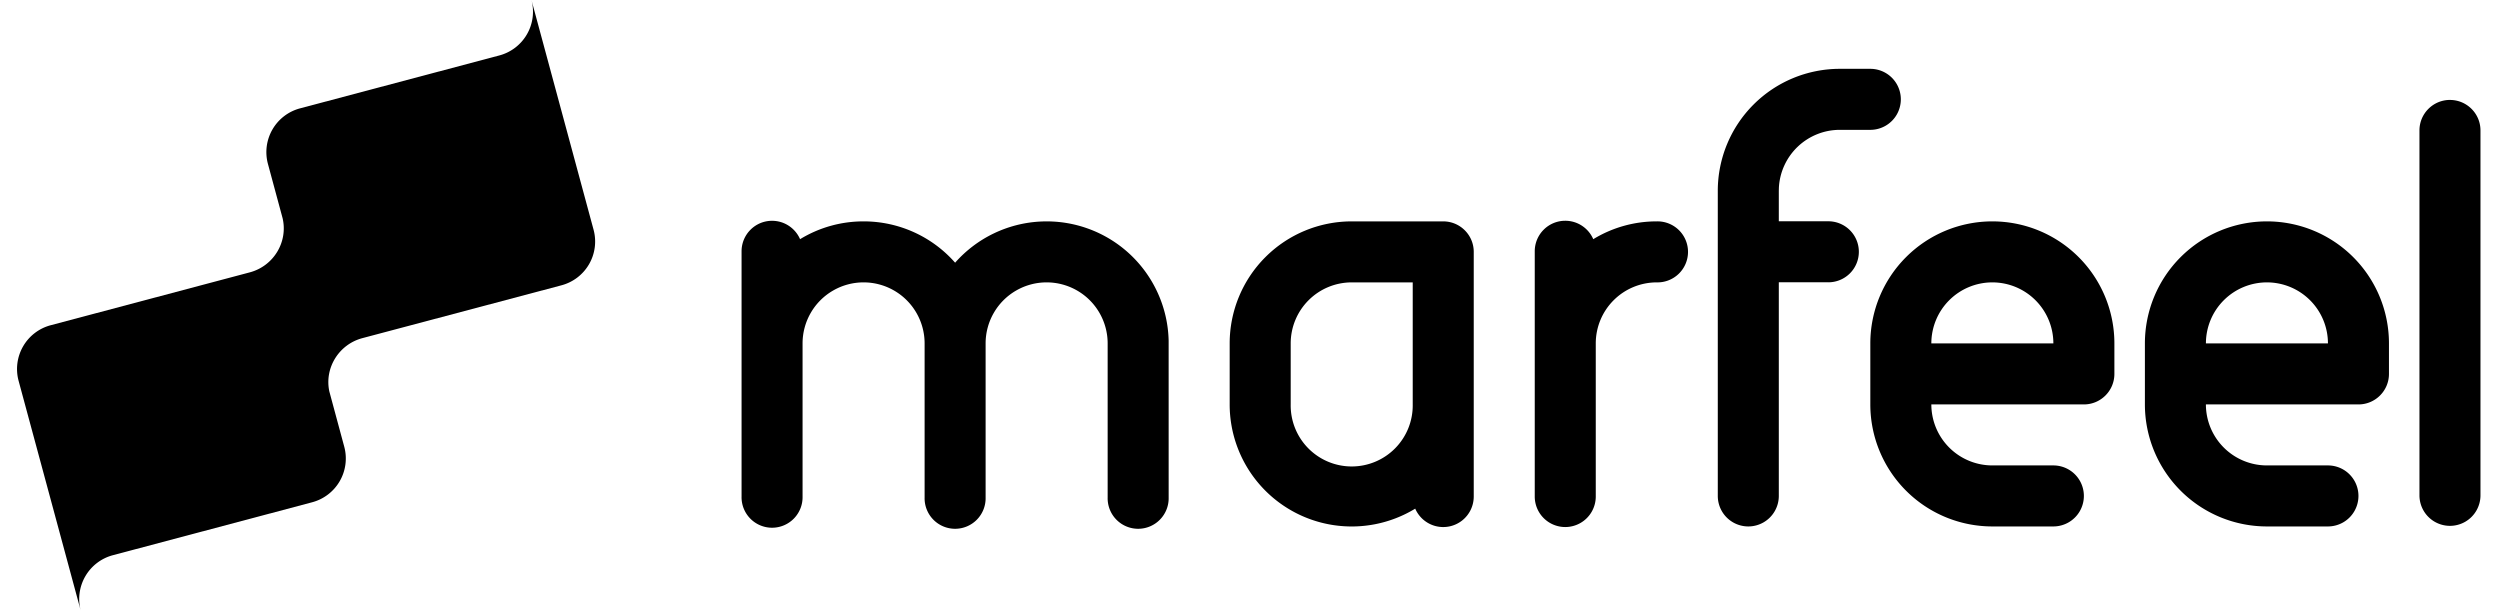 <svg
  viewBox="0 0 147 36"
  fill="currentColor"
  xmlns="http://www.w3.org/2000/svg"
>
  <path
    d="M44.397 12.983c.738 0 1.371.445 1.647 1.081a7.136 7.136 0 013.735-1.047 7.16 7.16 0 015.382 2.43 7.175 7.175 0 0112.555 4.586v.031l.001 9.192a1.794 1.794 0 11-3.587 0v-9.064a3.588 3.588 0 00-7.176 0v9.064a1.794 1.794 0 11-3.587 0v-9.064a3.588 3.588 0 00-7.176 0v9.002a1.794 1.794 0 11-3.587 0V14.777c0-.99.803-1.794 1.793-1.794zm39.465.034c.99 0 1.794.803 1.794 1.793v14.386a1.794 1.794 0 01-3.441.712 7.175 7.175 0 01-10.91-6.128v-3.588a7.175 7.175 0 017.175-7.175h5.382zm7.175-.036c.738 0 1.372.446 1.647 1.083a7.14 7.14 0 013.735-1.047 1.794 1.794 0 110 3.587 3.588 3.588 0 00-3.588 3.588v9.004a1.794 1.794 0 11-3.588 0v-14.42c0-.992.803-1.795 1.794-1.795zm17.938-8.934a1.794 1.794 0 110 3.588h-1.793a3.588 3.588 0 00-3.583 3.397l-.005.19v1.79h2.87a1.794 1.794 0 110 3.587h-2.87v12.562a1.794 1.794 0 01-3.588 0V11.223a7.175 7.175 0 017.176-7.176h1.793zm7.176 8.97a7.175 7.175 0 017.175 7.175v1.794c0 .99-.803 1.794-1.794 1.794h-8.969a3.588 3.588 0 003.588 3.587h3.587a1.794 1.794 0 110 3.588h-3.587a7.175 7.175 0 01-7.176-7.175v-3.588a7.175 7.175 0 017.176-7.175zm16.144 0a7.175 7.175 0 017.176 7.175v1.794c0 .99-.804 1.794-1.794 1.794h-8.97a3.588 3.588 0 003.588 3.587h3.588a1.794 1.794 0 010 3.588h-3.588a7.175 7.175 0 01-7.175-7.175v-3.588a7.175 7.175 0 017.175-7.175zm10.763-7.14c.99 0 1.794.802 1.794 1.793v21.456a1.794 1.794 0 01-3.588 0V7.67c0-.99.804-1.794 1.794-1.794zm-60.99 10.727H78.48a3.588 3.588 0 00-3.587 3.588v3.588a3.588 3.588 0 107.175 0v-7.176zm34.083 0a3.588 3.588 0 00-3.588 3.588h7.175a3.588 3.588 0 00-3.587-3.588zm16.144 0a3.588 3.588 0 00-3.587 3.588h7.175a3.588 3.588 0 00-3.588-3.588z"
    transform="translate(1)"></path>
  <path
    d="M30.25 0l3.654 13.515a2.663 2.663 0 01-1.902 3.264L20.31 19.882c-1.389.37-2.24 1.757-1.945 3.135l.878 3.254a2.664 2.664 0 01-1.902 3.266L5.65 32.643a2.664 2.664 0 00-1.902 3.266L.092 22.386a2.664 2.664 0 011.902-3.266l11.692-3.105c1.406-.374 2.258-1.792 1.93-3.188l-.863-3.195a2.663 2.663 0 011.902-3.264l11.692-3.104A2.663 2.663 0 0030.25 0z"
    transform="translate(1)"></path>
</svg>
